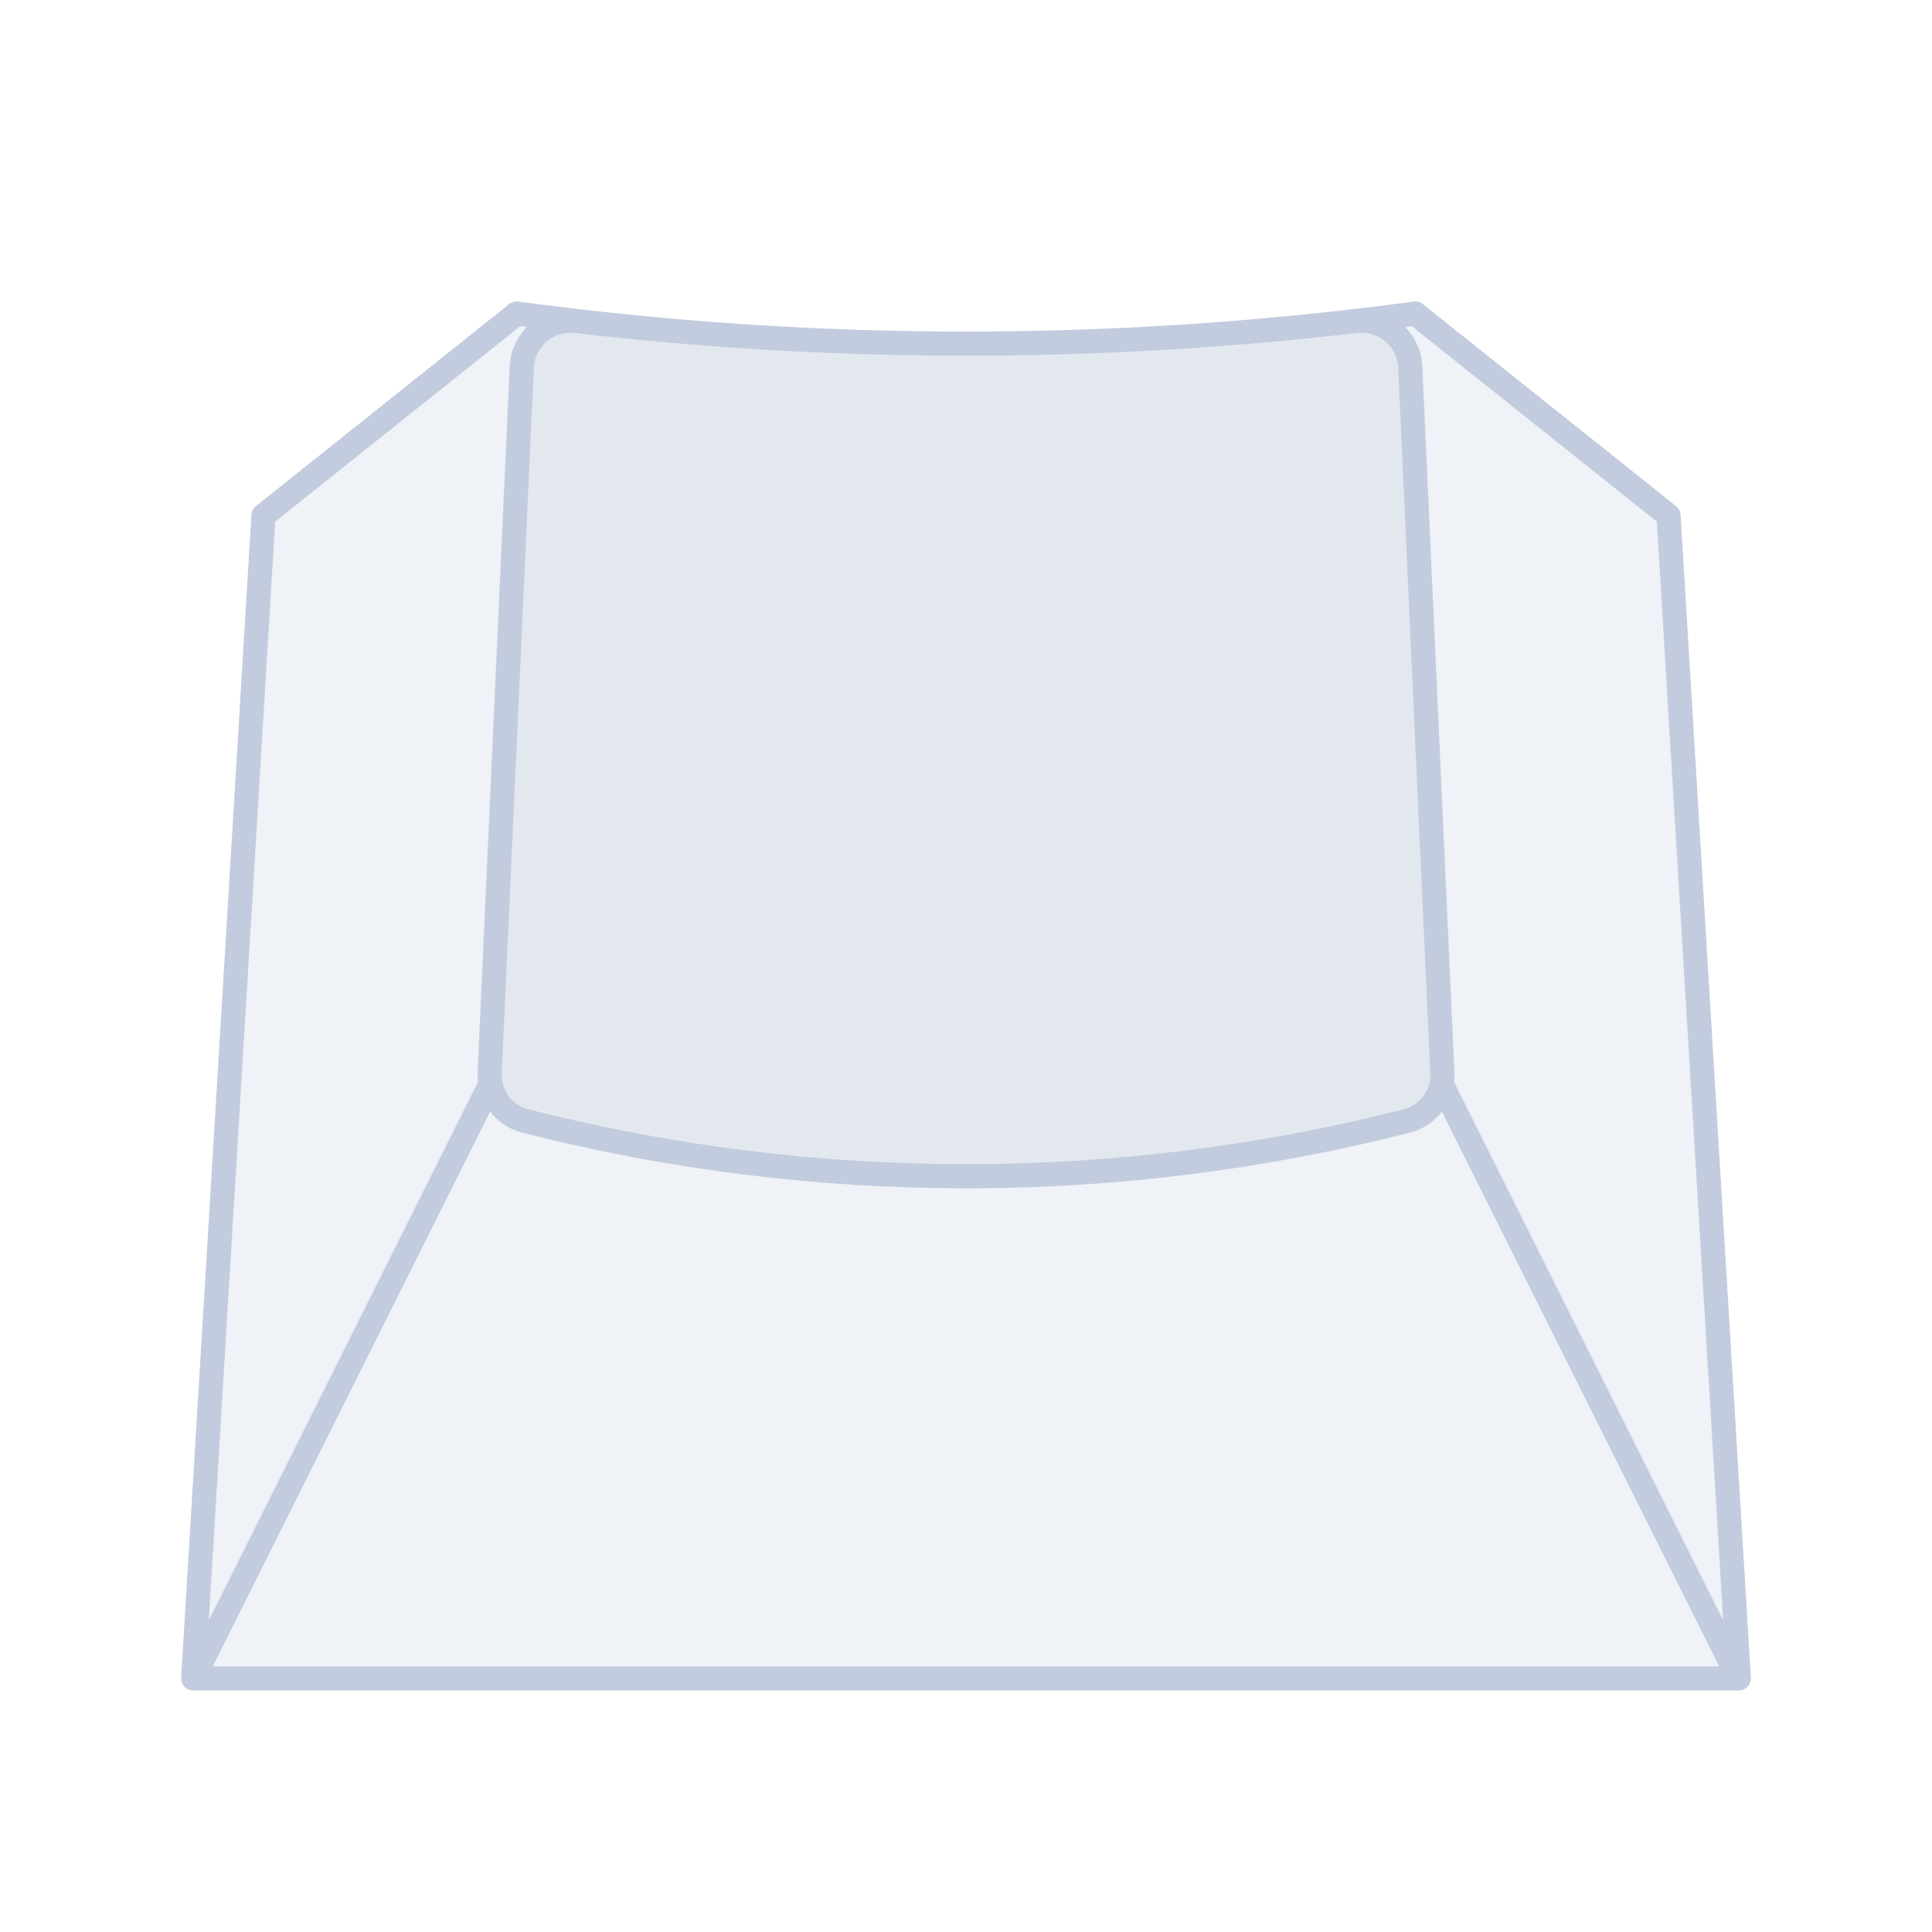 <svg width="80" height="80" viewBox="0 0 80 80" fill="none" xmlns="http://www.w3.org/2000/svg">
  <path d="M21.396 12.982L10.909 21.348L8 69.5H72L69.091 21.348L58.604 12.982C46.267 14.645 33.733 14.645 21.396 12.982Z" fill="#C2CCDE" fill-opacity="0.25" />
  <path d="M23.867 13.292C22.703 13.156 21.658 14.03 21.605 15.201L20.277 44.415C20.234 45.346 20.84 46.186 21.744 46.416C33.721 49.469 46.279 49.469 58.257 46.416C59.16 46.186 59.766 45.346 59.724 44.415L58.396 15.201C58.342 14.03 57.297 13.156 56.133 13.292C45.42 14.541 34.58 14.541 23.867 13.292Z" fill="#C2CCDE" fill-opacity="0.25" />
  <path d="M8 69.5L10.909 21.348L21.396 12.982C33.733 14.645 46.267 14.645 58.604 12.982L69.091 21.348L72 69.5M8 69.5H72M8 69.5L20.31 44.88M72 69.5L59.69 44.881M58.396 15.201L59.724 44.415C59.766 45.346 59.16 46.186 58.257 46.416C46.279 49.469 33.721 49.469 21.744 46.416C20.84 46.186 20.234 45.346 20.277 44.415L21.605 15.201C21.658 14.03 22.703 13.156 23.867 13.292C34.58 14.541 45.42 14.541 56.133 13.292C57.297 13.156 58.342 14.03 58.396 15.201Z" stroke="#C2CCDE" stroke-linecap="round" stroke-linejoin="round" />
</svg>